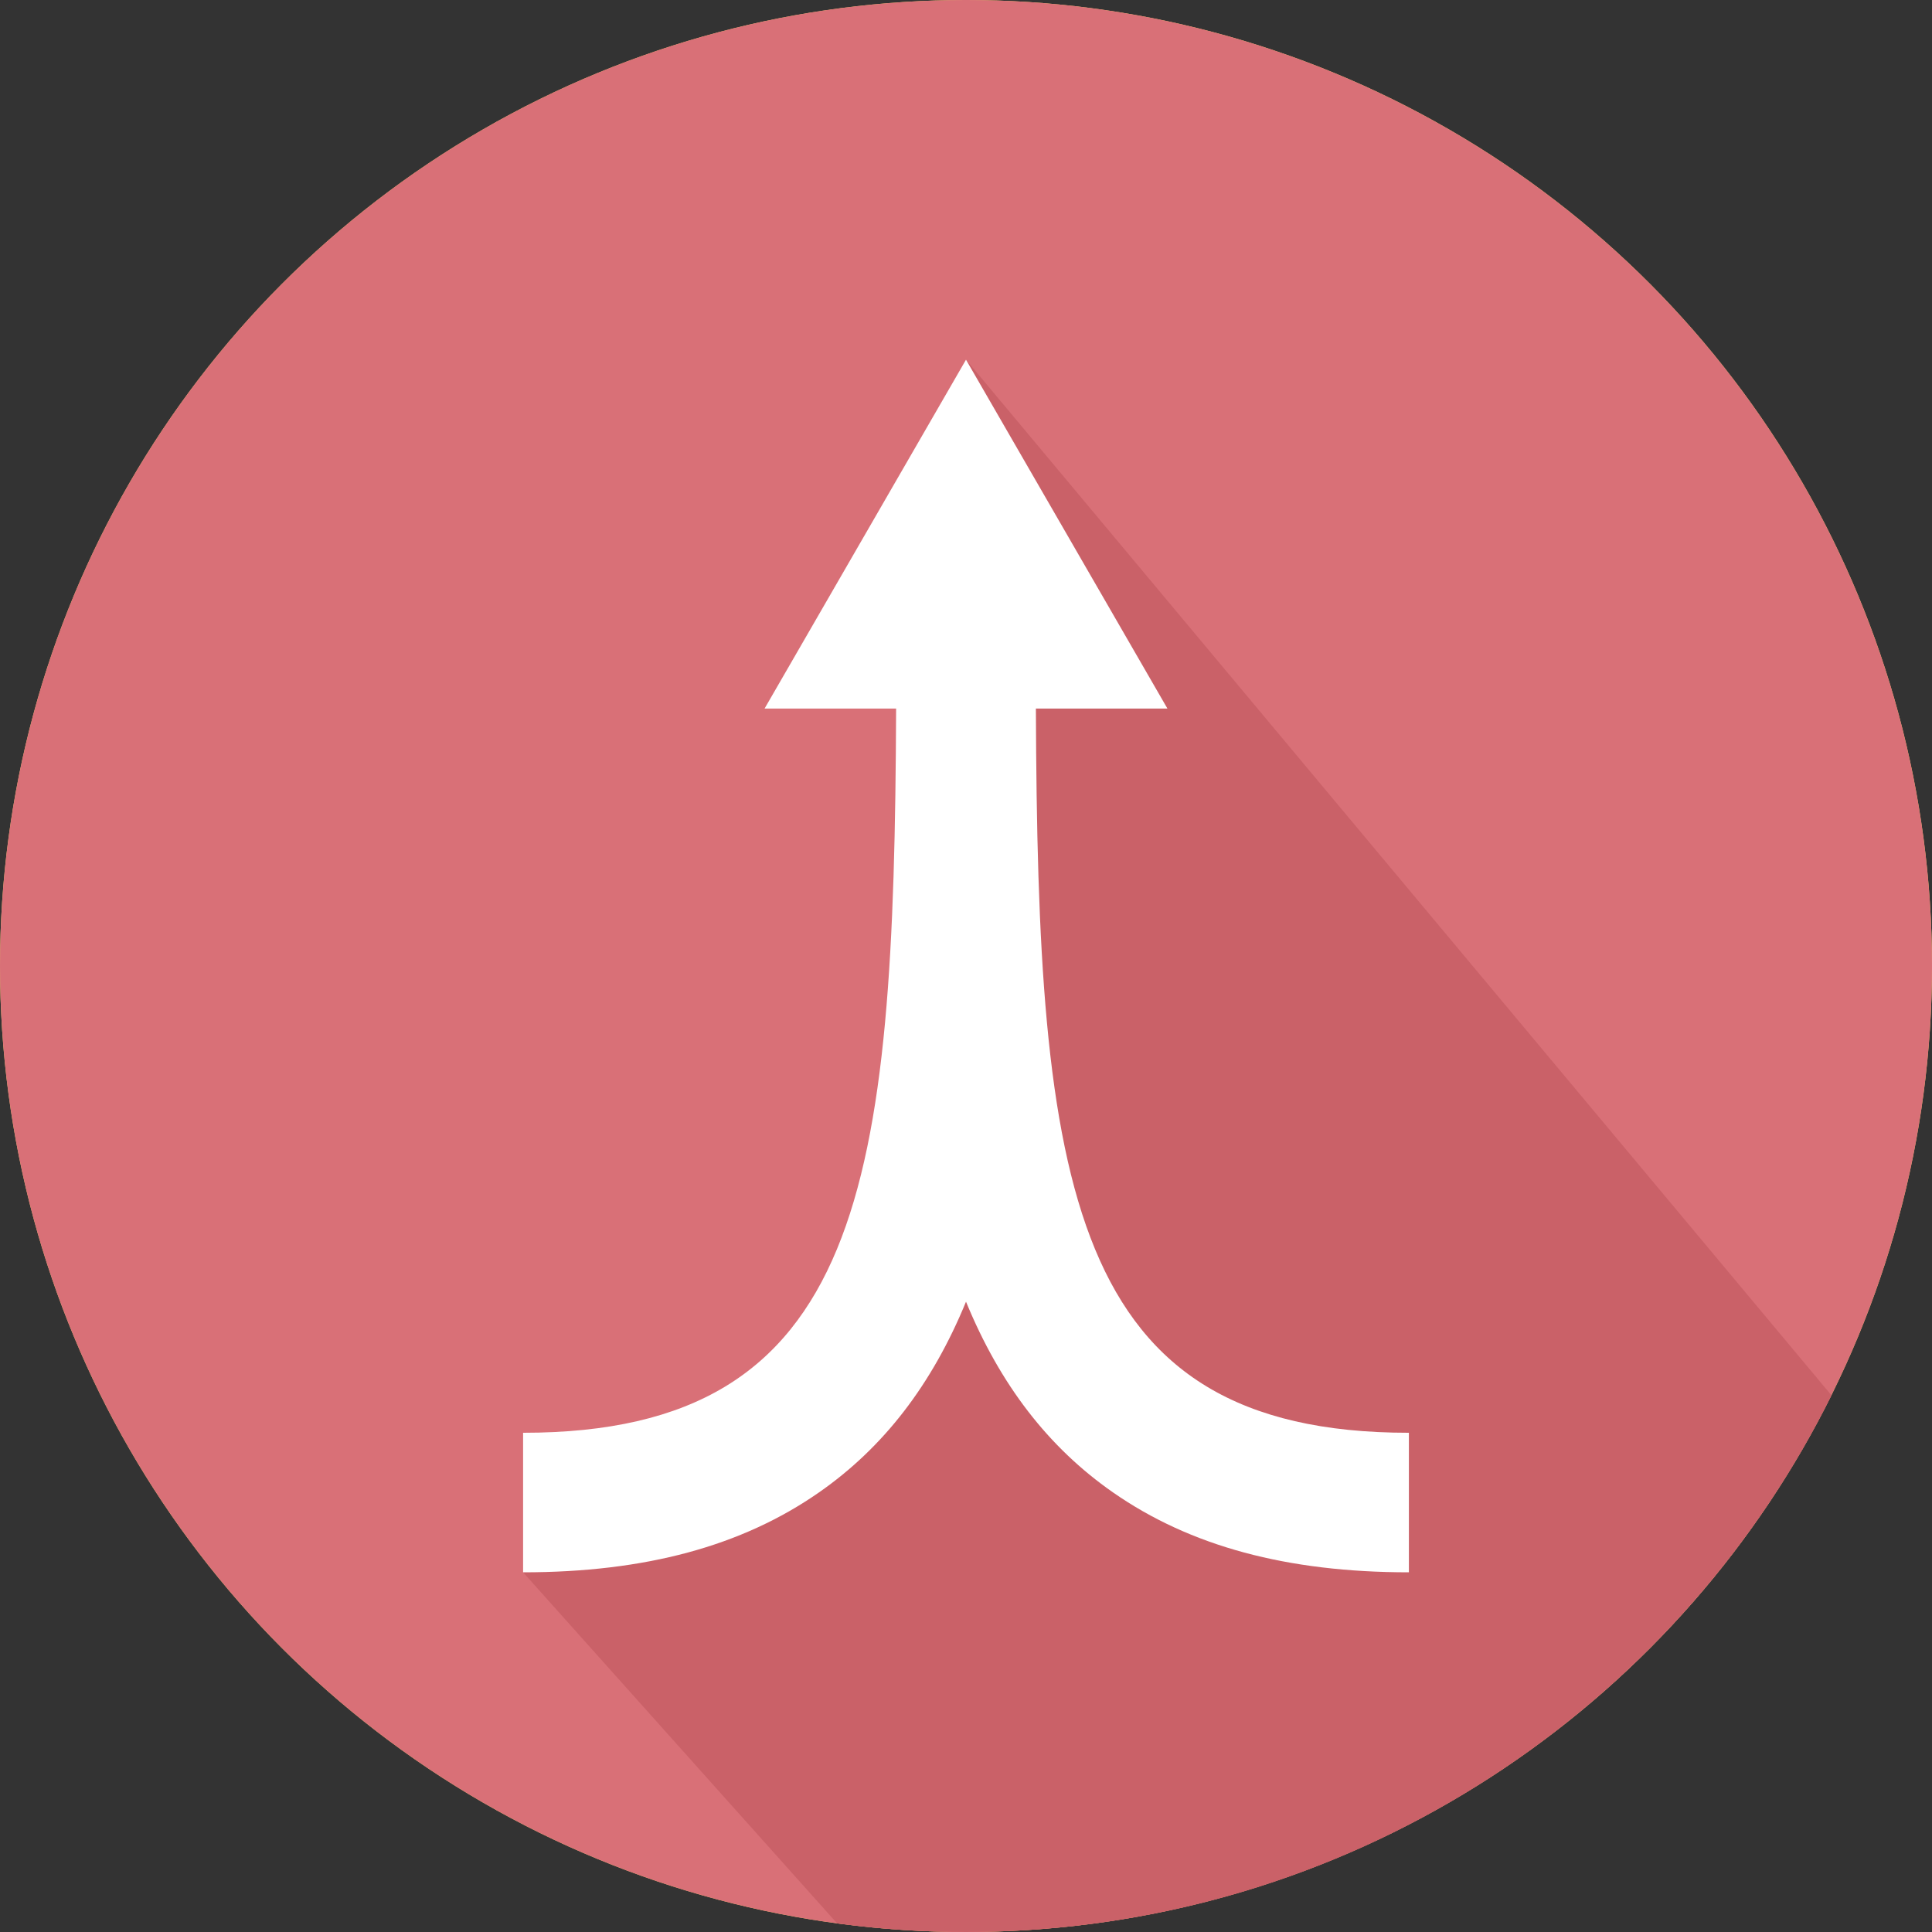 <?xml version="1.0" encoding="iso-8859-1"?>
<!-- Generator: Adobe Illustrator 19.0.0, SVG Export Plug-In . SVG Version: 6.00 Build 0)  -->
<svg version="1.1" id="Capa_1" xmlns="http://www.w3.org/2000/svg" xmlns:xlink="http://www.w3.org/1999/xlink" x="0px" y="0px"
	 viewBox="0 0 487.622 487.622" style="enable-background:new 0 0 487.622 487.622;" xml:space="preserve">
<rect x="0" y="0" width="487.622" height="487.622" fill="#333333" stroke="none"/>
<g>
	<g>
		<circle style="fill:#EED26A;" cx="243.811" cy="243.811" r="243.811"/>
		<circle style="fill:#D97077;" cx="243.811" cy="243.811" r="243.811"/>
		<path style="fill:#CA6168;" d="M462.255,352.176L243.813,90.782l7.735,192.697l-54.633,74.32l-64.888,39.041l79.262,88.617
			c10.641,1.418,21.493,2.164,32.521,2.164C339.532,487.622,422.356,432.448,462.255,352.176z"/>
		<path style="fill:#FFFFFF;" d="M261.45,178.838h33.201l-25.418-44.028l-25.42-44.028l-25.42,44.028l-25.42,44.028h33.201
			c-0.48,120.18-7.973,182.785-94.146,182.785v35.217c30.783,0,55.217-6.6,74.695-20.176c16.289-11.354,28.471-27.143,37.09-48.123
			c8.619,20.979,20.799,36.77,37.09,48.123c19.479,13.576,43.908,20.176,74.691,20.176v-35.217
			C269.42,361.623,261.928,299.018,261.45,178.838z"/>
	</g>
</g>
<g>
</g>
<g>
</g>
<g>
</g>
<g>
</g>
<g>
</g>
<g>
</g>
<g>
</g>
<g>
</g>
<g>
</g>
<g>
</g>
<g>
</g>
<g>
</g>
<g>
</g>
<g>
</g>
<g>
</g>
</svg>
